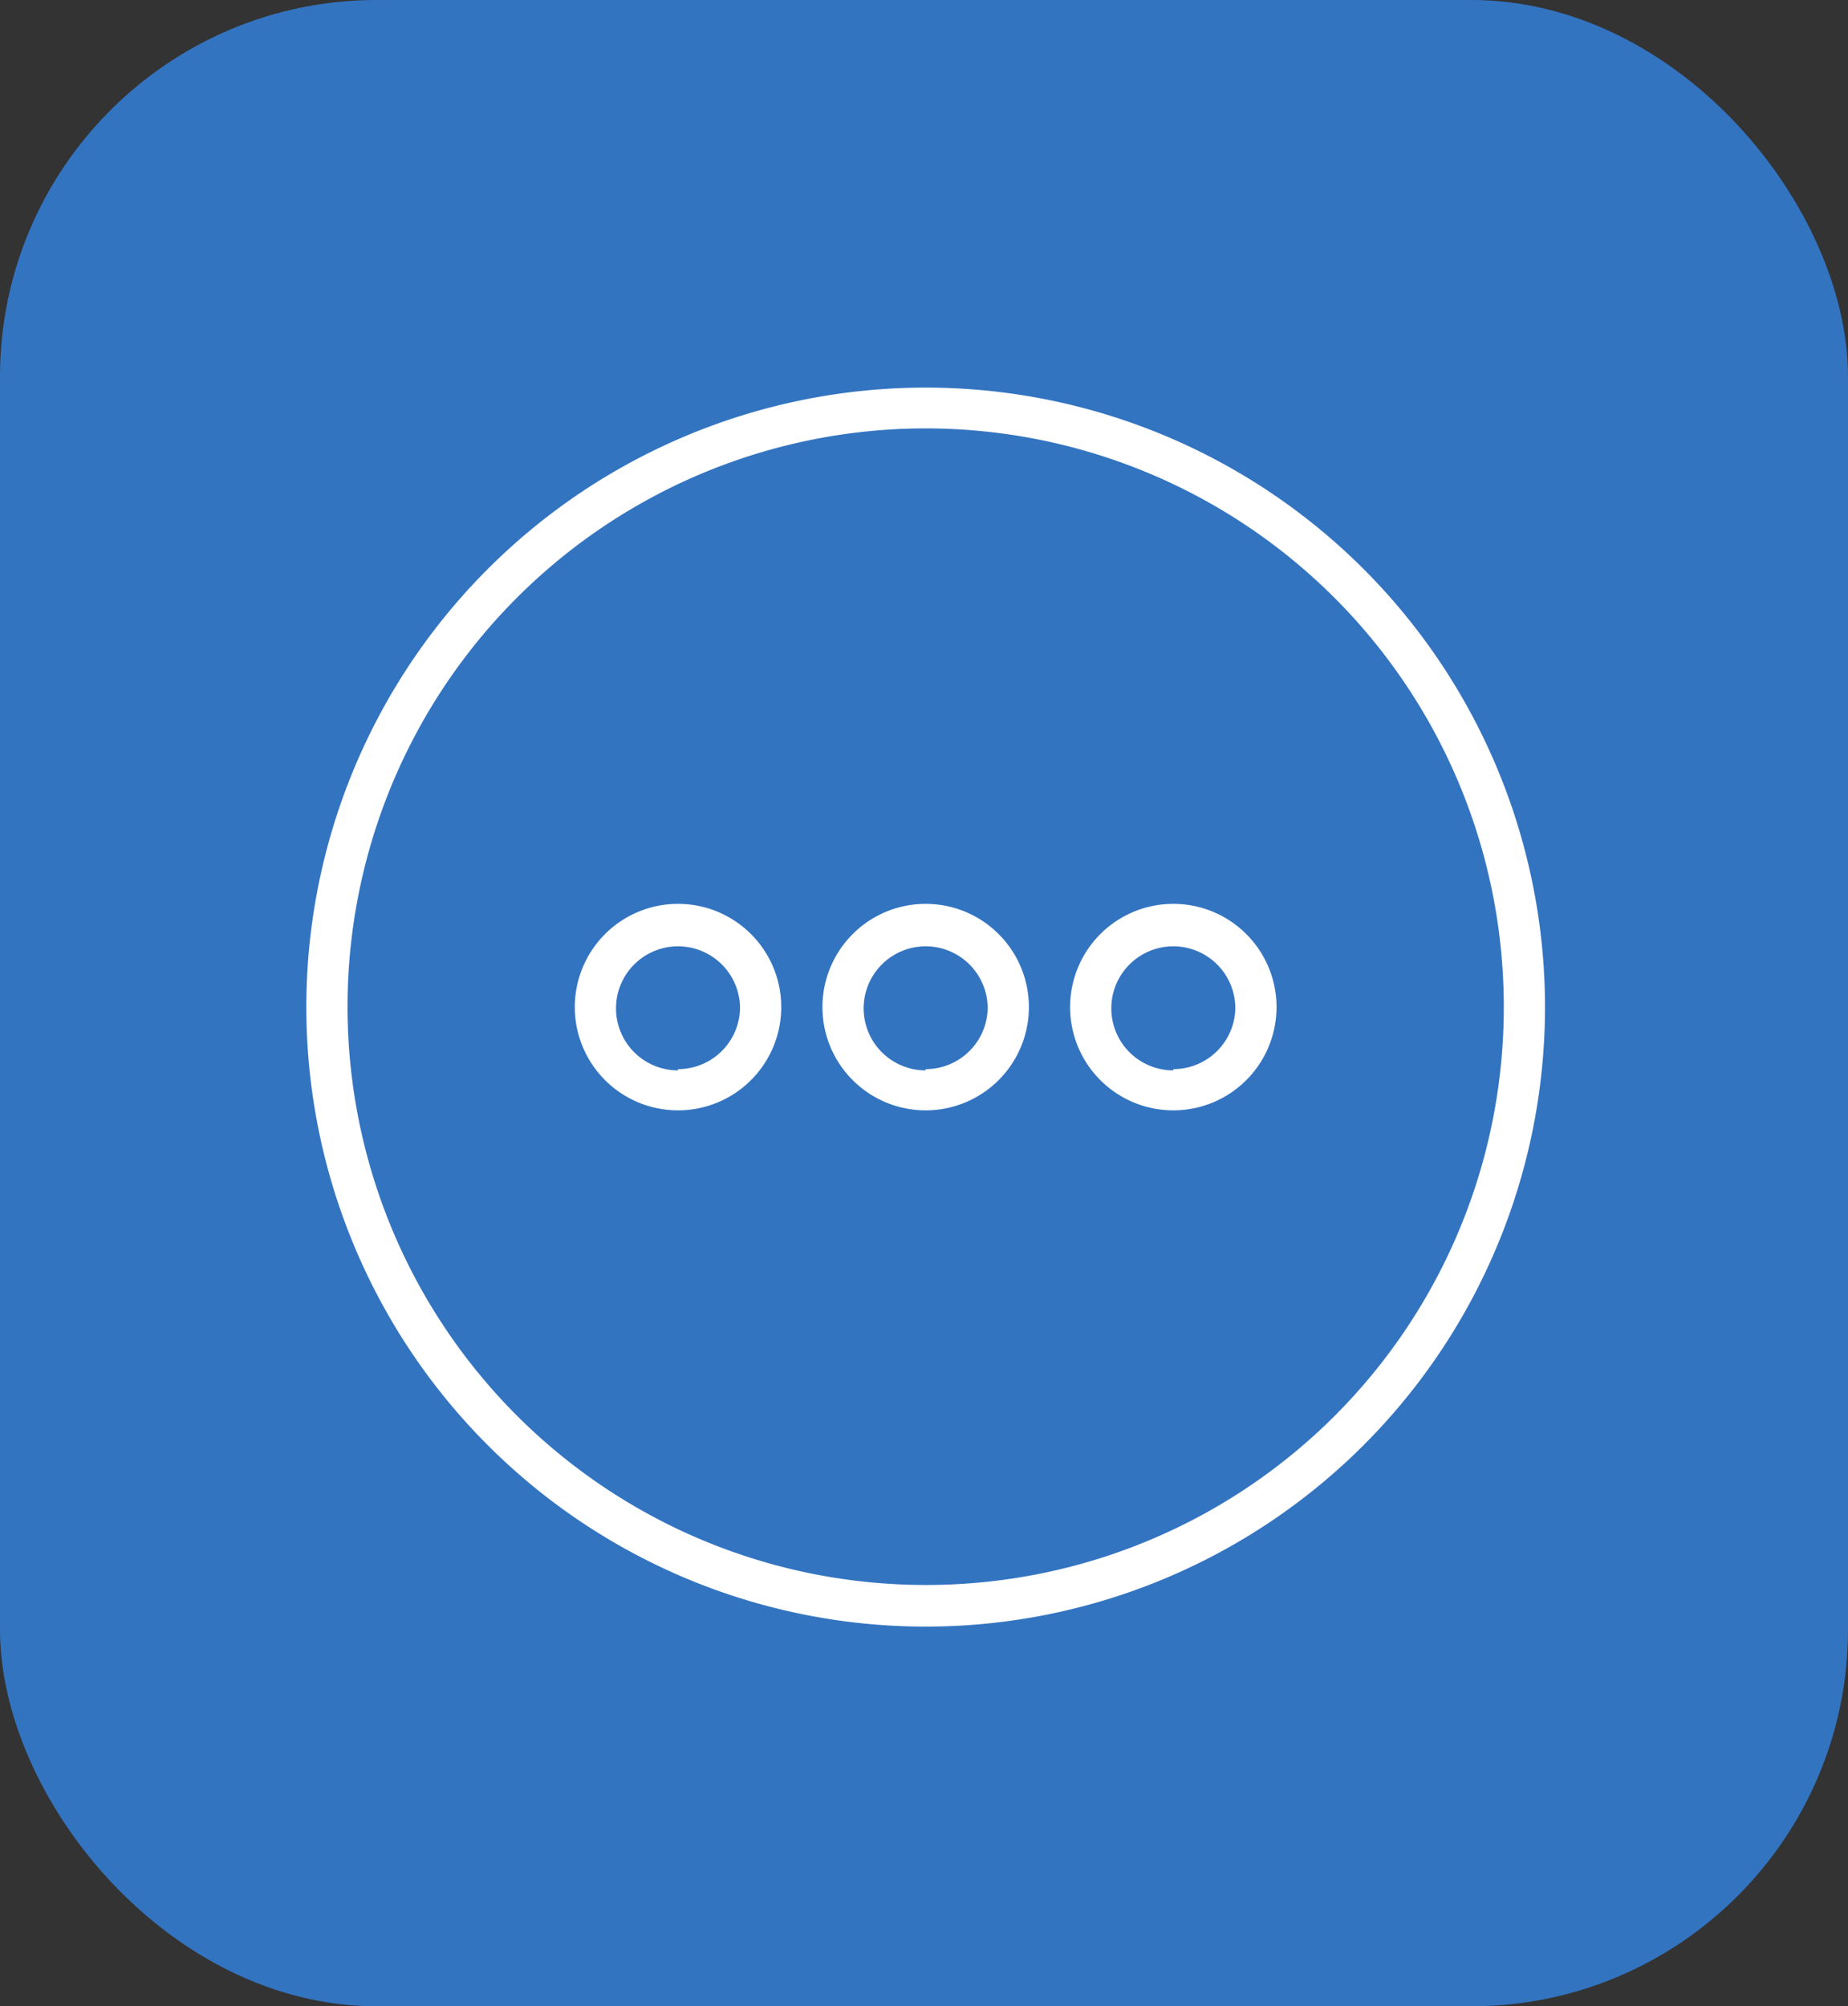 <svg id="Layer_1" data-name="Layer 1" xmlns="http://www.w3.org/2000/svg" viewBox="0 0 44.4 48.19"><rect x="0" y="0" width="44.4" height="48.19" fill="#333333" stroke="none"/><defs><style>.cls-1{fill:#3374c1;}.cls-2{fill:#fff;}</style></defs><rect class="cls-1" width="44.4" height="48.19" rx="9.05"/><path class="cls-2" d="M50.26,39.46A14.88,14.88,0,1,0,65.14,54.34,14.88,14.88,0,0,0,50.26,39.46Zm0,28.76A13.89,13.89,0,1,1,64.15,54.34,13.87,13.87,0,0,1,50.26,68.22Zm0-16.36a2.48,2.48,0,1,0,2.48,2.48A2.48,2.48,0,0,0,50.26,51.86Zm0,4a1.49,1.49,0,1,1,1.49-1.49A1.49,1.49,0,0,1,50.26,55.83Zm-5.95-4a2.48,2.48,0,1,0,2.48,2.48A2.48,2.48,0,0,0,44.31,51.86Zm0,4a1.49,1.49,0,1,1,1.49-1.49A1.49,1.49,0,0,1,44.31,55.83Zm11.9-4a2.48,2.48,0,1,0,2.48,2.48A2.48,2.48,0,0,0,56.21,51.86Zm0,4a1.49,1.49,0,1,1,1.49-1.49A1.49,1.49,0,0,1,56.21,55.83Z" transform="translate(-28.02 -30.15)"/></svg>